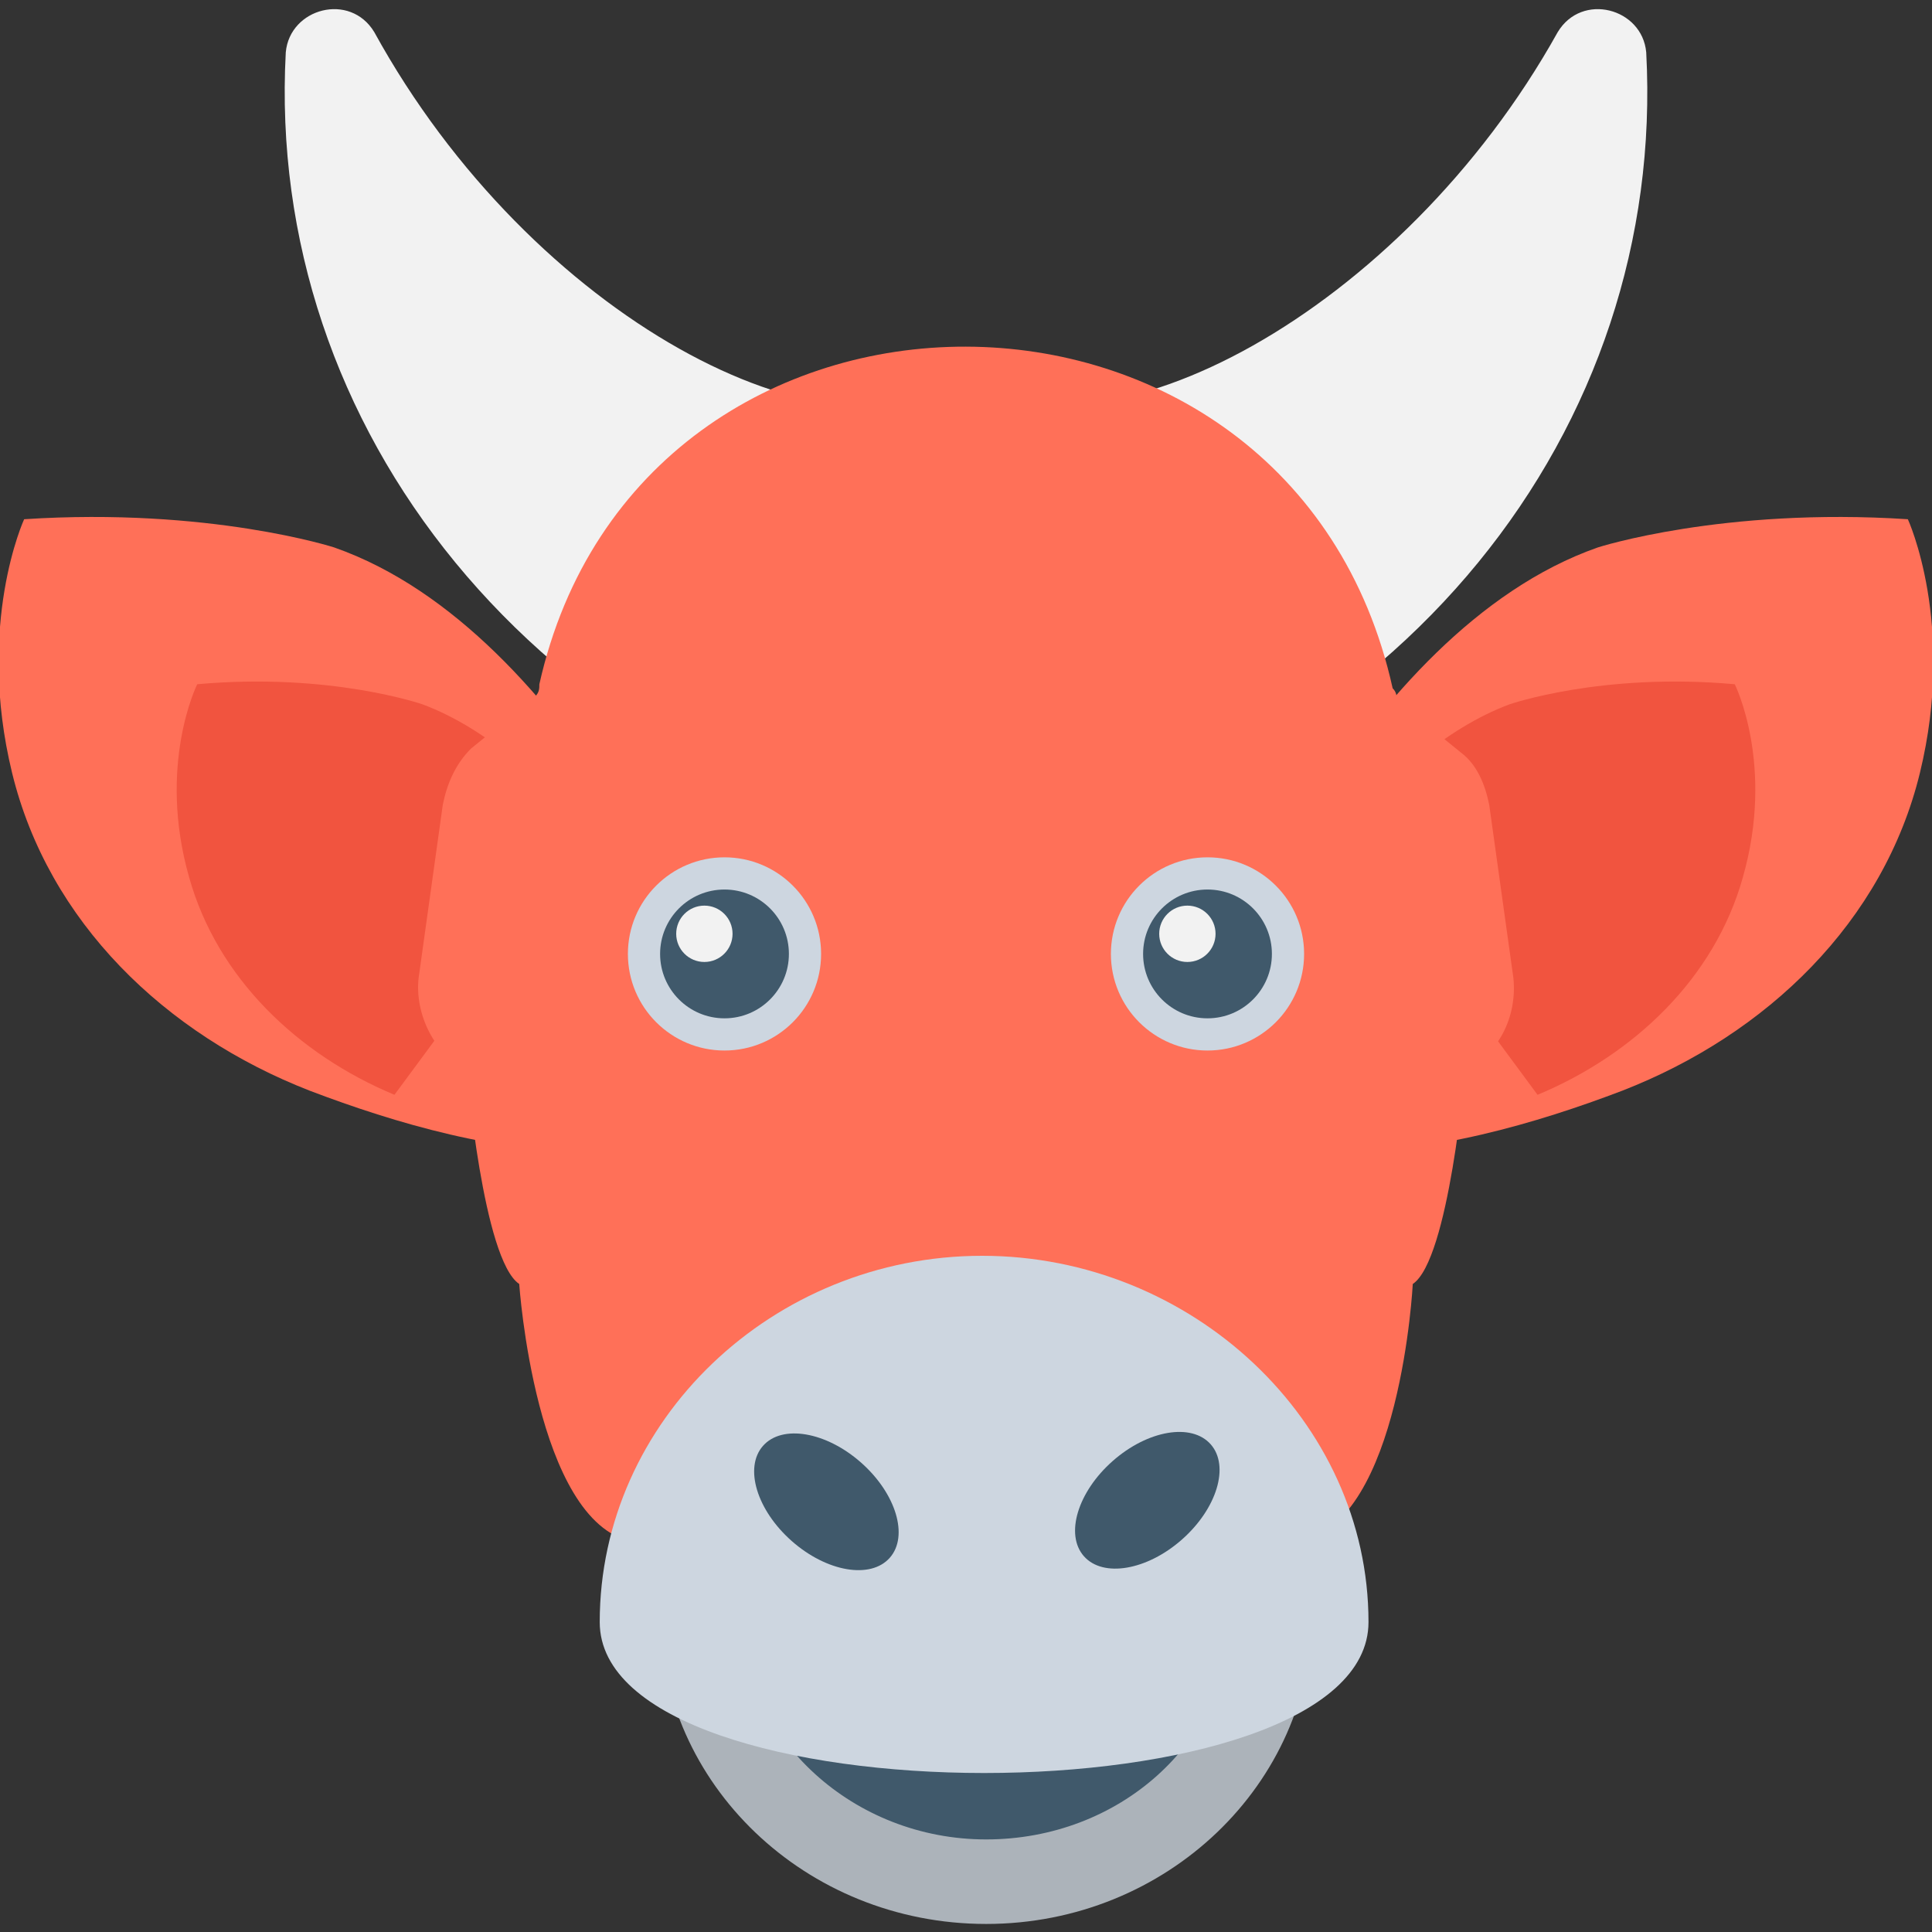 <?xml version="1.0" encoding="utf-8"?>
<!-- Generator: Adobe Illustrator 18.0.0, SVG Export Plug-In . SVG Version: 6.00 Build 0)  -->
<!DOCTYPE svg PUBLIC "-//W3C//DTD SVG 1.1//EN" "http://www.w3.org/Graphics/SVG/1.1/DTD/svg11.dtd">
<svg version="1.1" id="Layer_1" xmlns="http://www.w3.org/2000/svg" xmlns:xlink="http://www.w3.org/1999/xlink" x="0px" y="0px"
	 viewBox="0 0 48 48" enable-background="new 0 0 48 48" xml:space="preserve">
<rect x="0" y="0" width="48" height="48" fill="#333333" stroke="none"/>
<g>
	<g>
		<path fill="#FF7058" d="M30.2,24.7c0,0,3.5-9,9.5-11.1c0,0,3.1-1,7.7-0.7c0,0,1.2,2.6,0.3,6.3c-0.9,3.7-3.8,6.5-7.4,7.9
			c-2.1,0.8-4.8,1.6-7.2,1.5L30.2,24.7z"/>
		<path fill="#F1543F" d="M37.5,17.5c-1.6,0.6-3,1.9-4.1,3.2l4.8,6.5c2.4-1,4.4-2.9,5.1-5.4c0.8-2.8-0.2-4.8-0.2-4.8
			C39.8,16.7,37.5,17.5,37.5,17.5z"/>
		<path fill="#FF7058" d="M17.8,24.7c0,0-3.5-9-9.5-11.1c0,0-3.1-1-7.7-0.7c0,0-1.2,2.6-0.3,6.3c0.9,3.7,3.8,6.5,7.4,7.9
			c2.1,0.8,4.8,1.6,7.2,1.5L17.8,24.7z"/>
		<path fill="#F1543F" d="M10.5,17.5c1.6,0.6,3,1.9,4.1,3.2l-4.8,6.5c-2.4-1-4.4-2.9-5.1-5.4C3.9,19,4.9,17,4.9,17
			C8.2,16.7,10.5,17.5,10.5,17.5z"/>
	</g>
	<path fill="#F2F2F2" d="M24,9.4c3.3,2.3,10.8-1.6,14.7-8.6c0.6-1,2.1-0.6,2.2,0.5c0.5,9.3-6,17.8-16.9,20.1
		C13.2,19.1,6.6,10.6,7.1,1.3c0.1-1.1,1.6-1.5,2.2-0.5C13.2,7.9,20.7,11.8,24,9.4z"/>
	<path fill="#FF7058" d="M36.3,18.7l-1.6-1.3c0-0.1,0-0.2-0.1-0.3C32.1,5.8,15.9,5.8,13.4,17c0,0.1,0,0.2-0.1,0.3l-1.6,1.3
		C11.3,19,11.1,19.5,11,20l-0.6,4.3c-0.1,0.9,0.4,1.9,1.2,2.3h0c0,0,0.4,4.7,1.3,5.3c0,0,0.4,5.9,2.8,6.4l2,2.4c3.3,4,9.4,4,12.6,0
		l2-2.4c2.5-0.5,2.8-6.4,2.8-6.4c0.9-0.6,1.3-5.3,1.3-5.3h0c0.8-0.4,1.3-1.3,1.2-2.3L37,20C36.9,19.5,36.7,19,36.3,18.7z"/>
	<circle fill="#CDD6E0" cx="30" cy="23.7" r="2.4"/>
	<circle fill="#40596B" cx="30" cy="23.7" r="1.6"/>
	<circle fill="#CDD6E0" cx="18" cy="23.7" r="2.4"/>
	<path fill="#ACB3BA" d="M16.4,40.1c0-4.2,16.2-4.2,16.2,0s-3.6,7.7-8.1,7.7S16.4,44.3,16.4,40.1z"/>
	<path fill="#40596B" d="M24.5,45.7c-3.3,0-6-2.5-6.1-5.5c0.5-0.5,2.6-1.3,6.1-1.3s5.6,0.8,6.1,1.3C30.5,43.3,27.8,45.7,24.5,45.7z"
		/>
	<path fill="#CDD6E0" d="M34,40.3c0,5-19.1,5-19.1,0s4.3-9.1,9.5-9.1S34,35.3,34,40.3z"/>
	<g>
		
			<ellipse transform="matrix(0.75 -0.662 0.662 0.75 -17.563 28.166)" fill="#40596B" cx="28.5" cy="37.3" rx="2.1" ry="1.3"/>
		
			<ellipse transform="matrix(-0.75 -0.662 0.662 -0.75 11.214 78.858)" fill="#40596B" cx="20.5" cy="37.3" rx="2.1" ry="1.3"/>
	</g>
	<circle fill="#40596B" cx="18" cy="23.7" r="1.6"/>
	<circle fill="#F2F2F2" cx="29.5" cy="23.2" r="0.7"/>
	<circle fill="#F2F2F2" cx="17.5" cy="23.2" r="0.7"/>
</g>
</svg>

